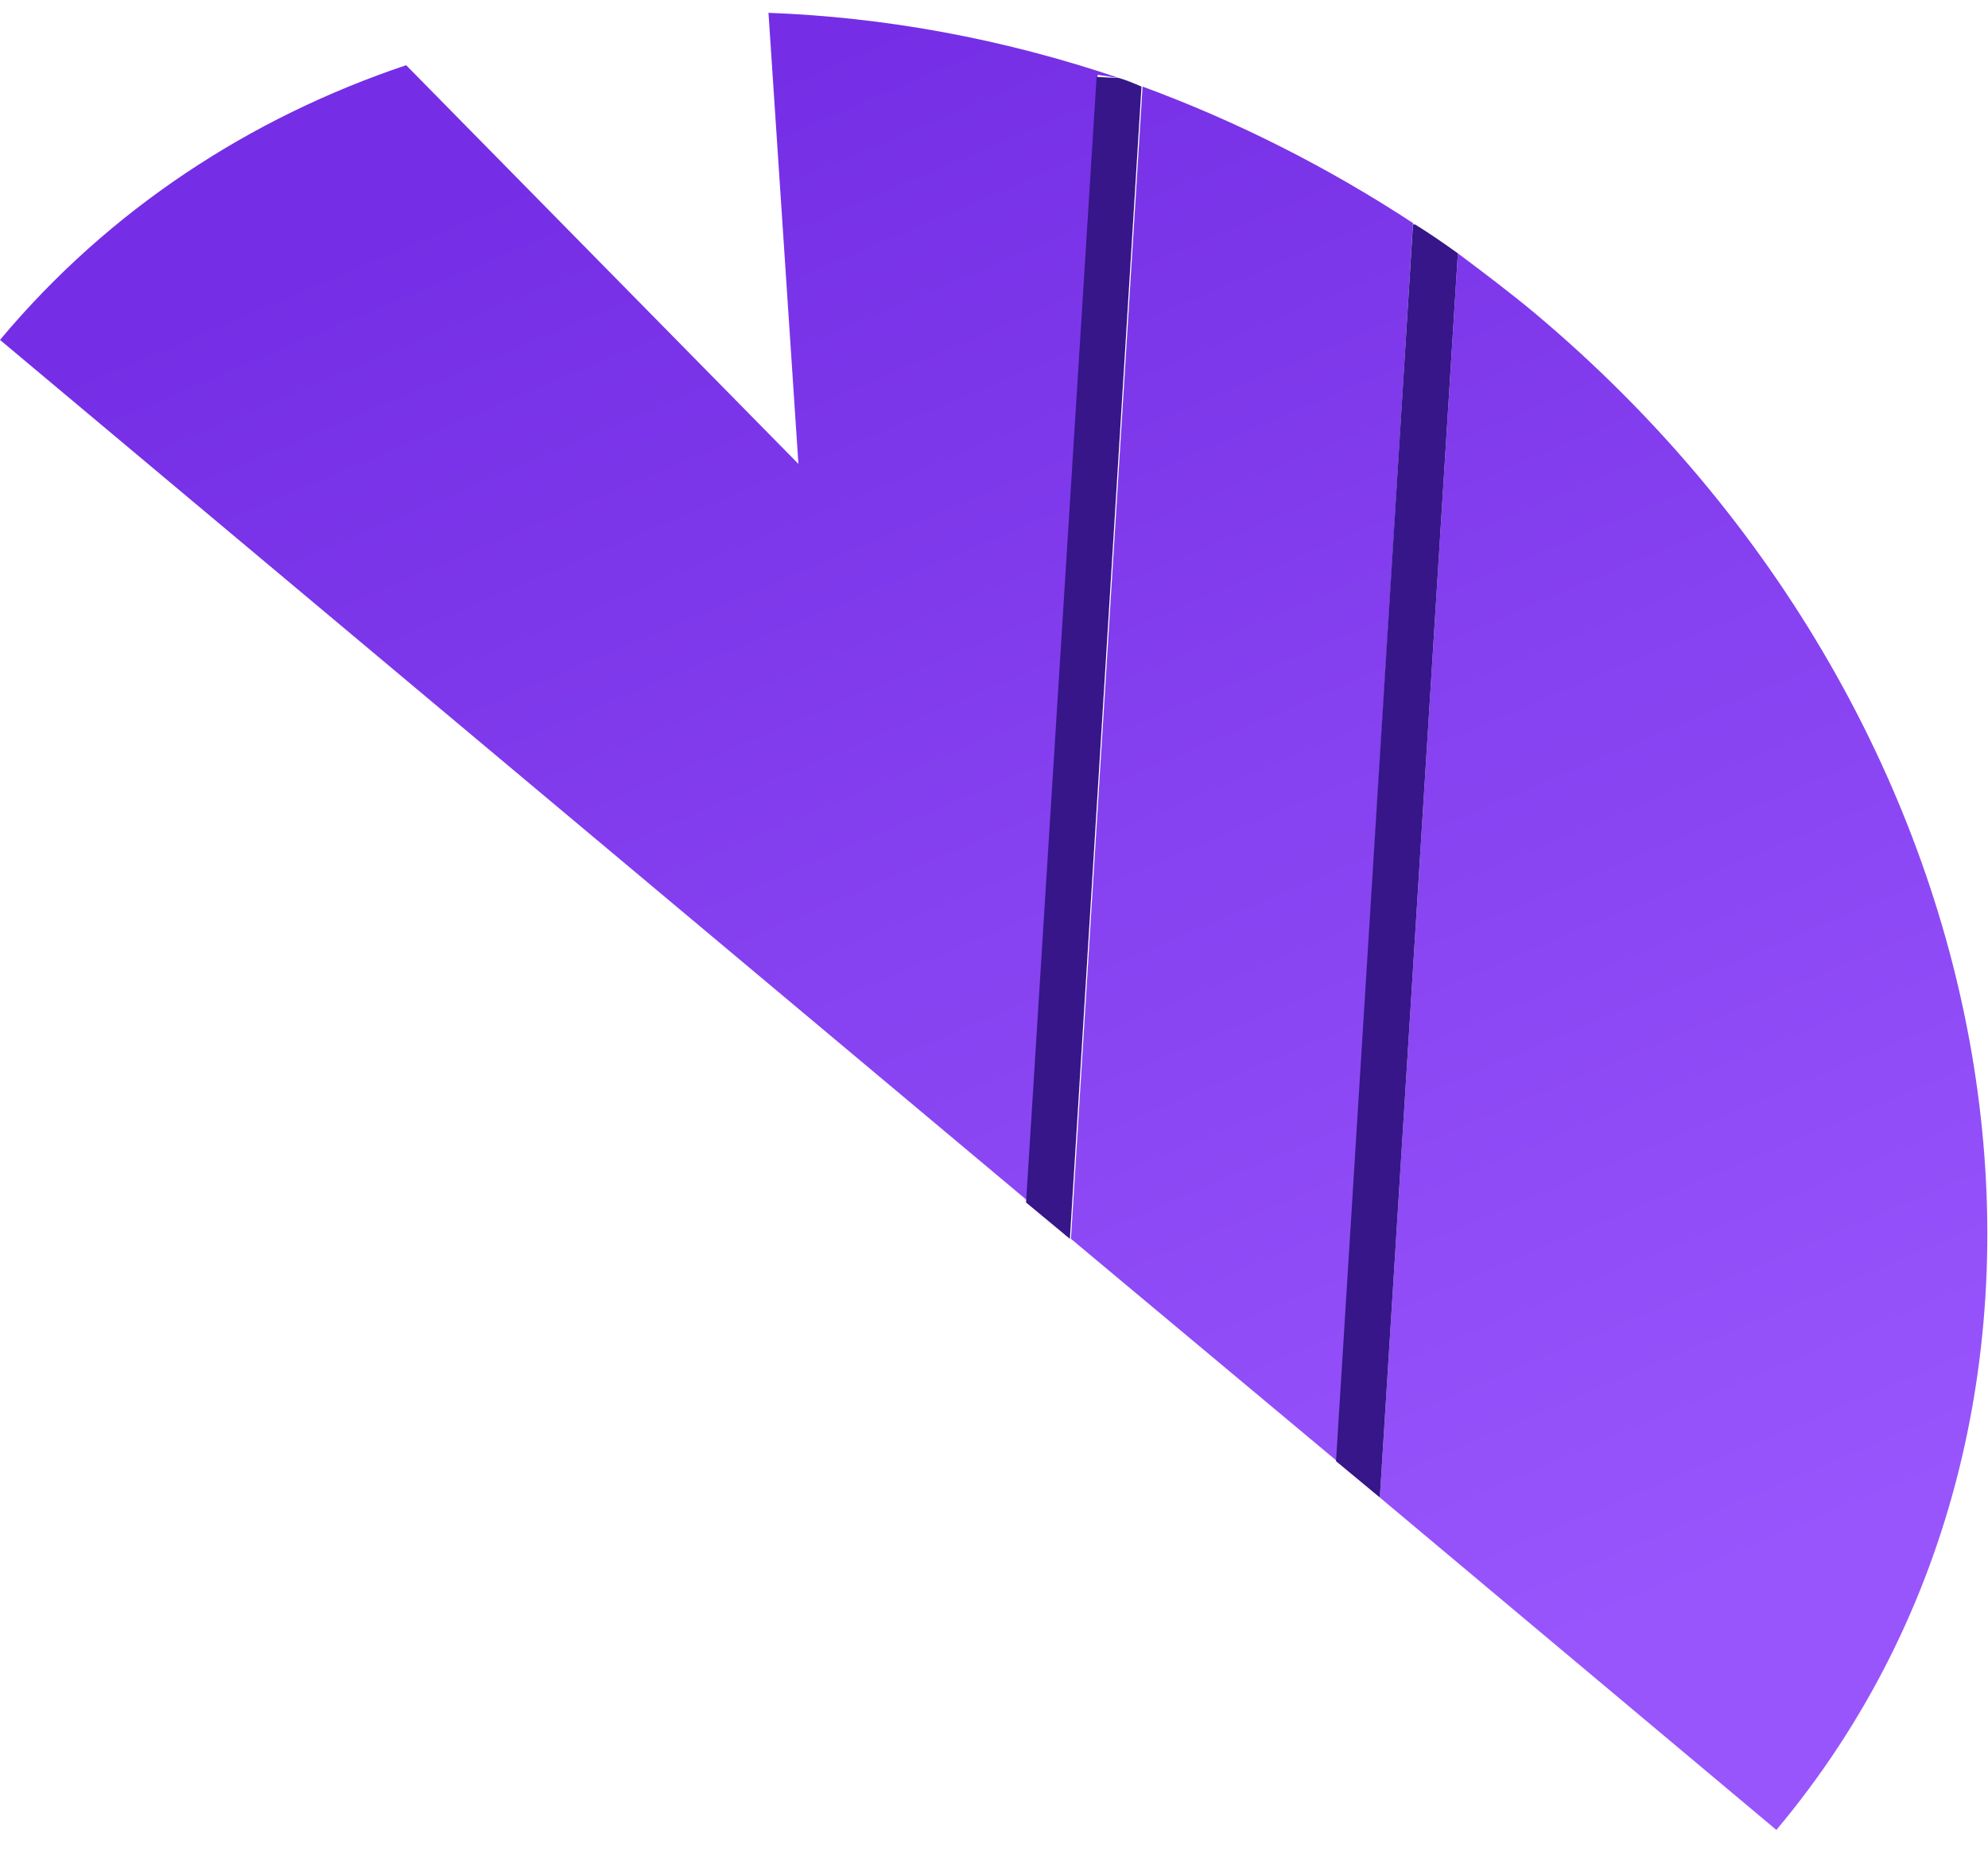 <?xml version="1.0" encoding="utf-8"?>
<!-- Generator: Adobe Illustrator 20.1.0, SVG Export Plug-In . SVG Version: 6.00 Build 0)  -->
<svg version="1.1" id="Layer_1" xmlns="http://www.w3.org/2000/svg" xmlns:xlink="http://www.w3.org/1999/xlink" x="0px" y="0px"
	 viewBox="0 0 186 175.5" style="enable-background:new 0 0 186 175.5;" xml:space="preserve">
<style type="text/css">
	.st0{fill:url(#SVGID_1_);}
	.st1{fill:url(#SVGID_2_);}
	.st2{fill:#361688;}
	.st3{fill:url(#SVGID_3_);}
	.st4{fill:url(#SVGID_4_);}
	.st5{fill:url(#SVGID_5_);}
	.st6{fill:url(#SVGID_6_);}
	.st7{fill:url(#SVGID_7_);}
	.st8{fill:url(#SVGID_8_);}
	.st9{fill:url(#SVGID_9_);}
	.st10{fill:url(#SVGID_10_);}
	.st11{fill:url(#SVGID_11_);}
	.st12{fill:url(#SVGID_12_);}
	.st13{fill:url(#SVGID_13_);}
	.st14{fill:url(#SVGID_14_);}
	.st15{fill:url(#SVGID_15_);}
	.st16{fill:url(#SVGID_16_);}
	.st17{fill:url(#SVGID_17_);}
	.st18{fill:url(#SVGID_18_);}
	.st19{fill:url(#SVGID_19_);}
	.st20{fill:url(#SVGID_20_);}
	.st21{fill:url(#SVGID_21_);}
	.st22{fill:url(#SVGID_22_);}
	.st23{fill:url(#SVGID_23_);}
	.st24{fill:#4C18B2;}
	.st25{fill:url(#SVGID_24_);}
	.st26{fill:url(#SVGID_25_);}
	.st27{fill:url(#SVGID_26_);}
	.st28{fill:url(#SVGID_27_);}
	.st29{fill:url(#SVGID_28_);}
</style>
<g>
	<g>
		
			<linearGradient id="SVGID_1_" gradientUnits="userSpaceOnUse" x1="3665.03" y1="1637.507" x2="3600.473" y2="1789.574" gradientTransform="matrix(1 0 0 -1 -3513.226 1789.5)">
			<stop  offset="0" style="stop-color:#9855FC"/>
			<stop  offset="1" style="stop-color:#752EE5"/>
		</linearGradient>
		<path class="st0" d="M132.2,20.9l-7.1,115.8l-24.9-20.8l6.7-107.8c8.7,3.2,17.3,7.5,25.5,12.9L132.2,20.9z"/>
		
			<linearGradient id="SVGID_2_" gradientUnits="userSpaceOnUse" x1="3628.408" y1="1621.959" x2="3563.851" y2="1774.027" gradientTransform="matrix(1 0 0 -1 -3513.226 1789.5)">
			<stop  offset="0" style="stop-color:#9855FC"/>
			<stop  offset="1" style="stop-color:#752EE5"/>
		</linearGradient>
		<path class="st1" d="M102.7,7l-6.6,105.3L0,31.8c0,0-0.1,0.1,0,0C10.2,19.6,23.4,11,38,6.1l36.7,37.3L71.9,1.2
			c10.8,0.4,21.9,2.4,32.8,6.1L102.7,7z"/>
		
			<linearGradient id="SVGID_3_" gradientUnits="userSpaceOnUse" x1="3682.353" y1="1644.861" x2="3617.796" y2="1796.928" gradientTransform="matrix(1 0 0 -1 -3513.226 1789.5)">
			<stop  offset="0" style="stop-color:#9855FC"/>
			<stop  offset="1" style="stop-color:#752EE5"/>
		</linearGradient>
		<path class="st3" d="M166.2,171.2C166.1,171.3,166.2,171.2,166.2,171.2l-37.1-31.1l7.3-116.4c2.4,1.8,4.8,3.6,7.2,5.6
			C189.5,67.8,199.7,131.3,166.2,171.2z"/>
	</g>
	<path class="st2" d="M106.8,8.1l-6.7,107.8l-4.1-3.4l6.6-105.3l2.1,0.1C105.4,7.5,106.1,7.8,106.8,8.1z"/>
	<path class="st2" d="M136.4,23.7l-7.3,116.4l-4.1-3.4L132.2,21h0.2C133.7,21.8,135,22.7,136.4,23.7z"/>
</g>
</svg>
